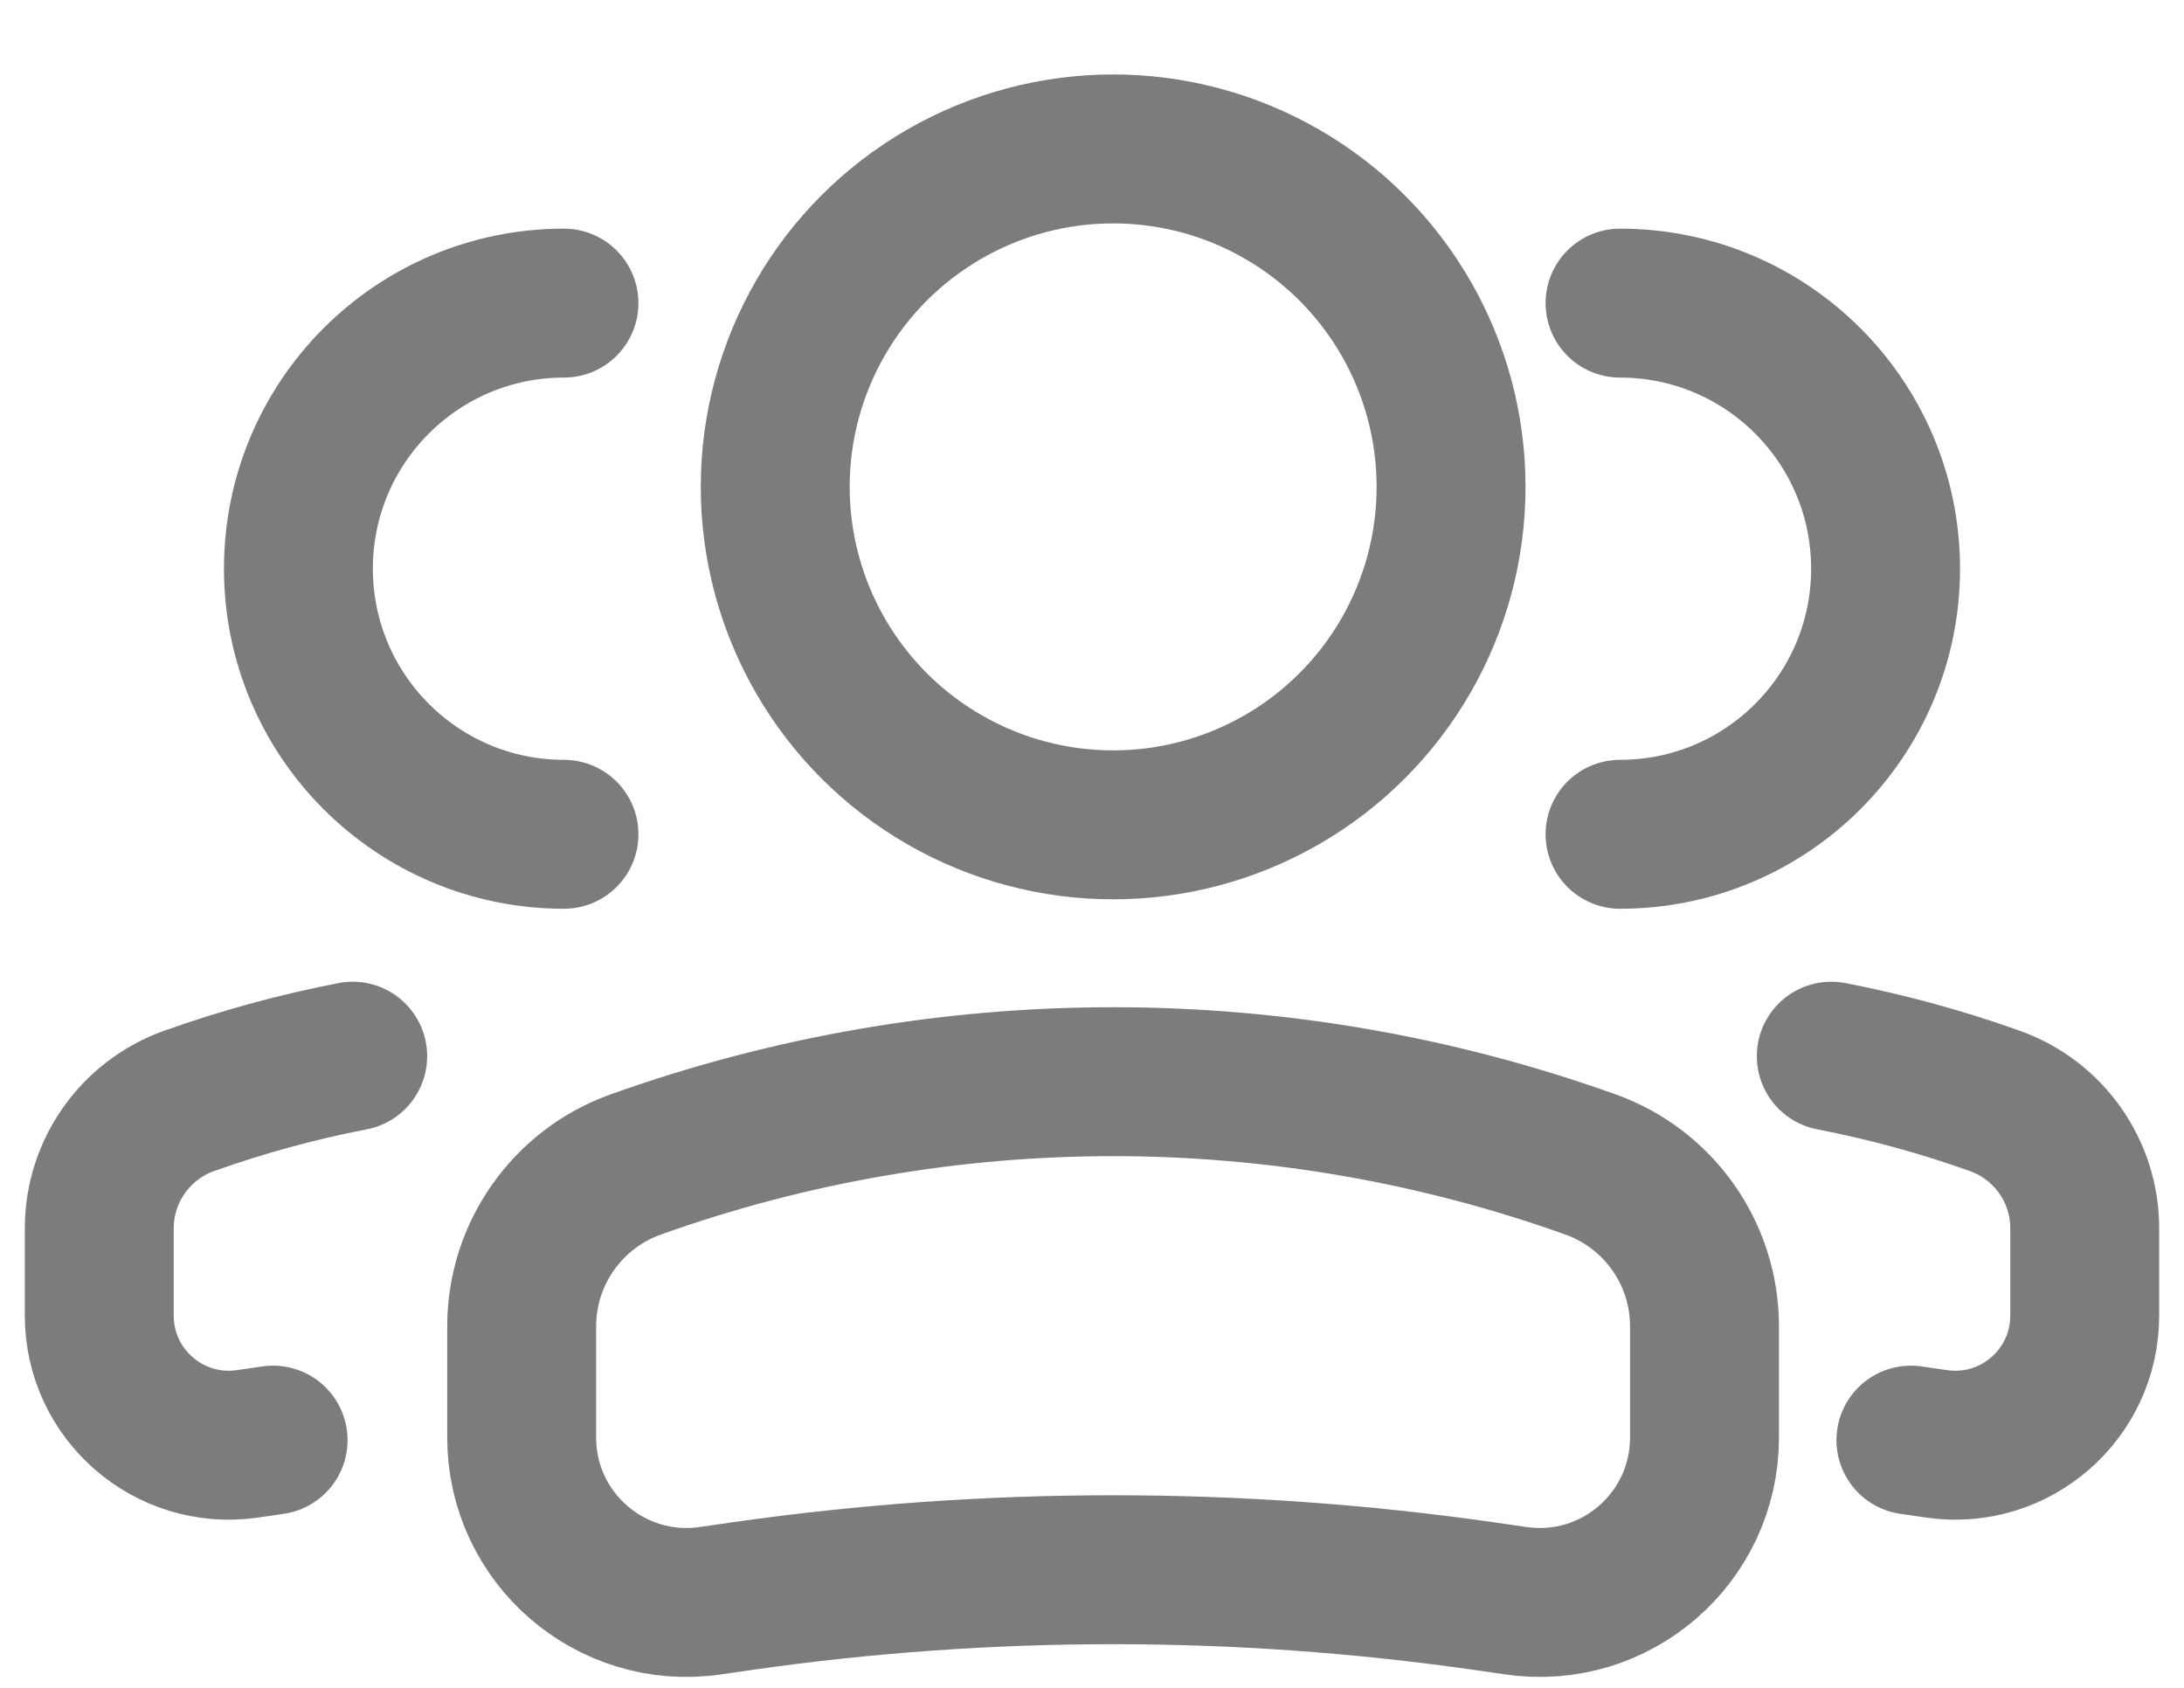 <svg width="22" height="17" viewBox="0 0 22 17" fill="none" xmlns="http://www.w3.org/2000/svg">
<circle cx="3.404" cy="3.404" r="3.404" transform="matrix(-1 0 0 1 14.617 1.5)" stroke="#7C7C7C" stroke-width="1.5"/>
<path d="M5.255 13.359C5.255 12.627 5.716 11.974 6.405 11.728V11.728C9.514 10.617 12.912 10.617 16.02 11.728V11.728C16.71 11.974 17.17 12.627 17.17 13.359V14.479C17.17 15.49 16.275 16.266 15.275 16.123L14.941 16.075C12.468 15.722 9.957 15.722 7.484 16.075L7.151 16.123C6.15 16.266 5.255 15.49 5.255 14.479V13.359Z" stroke="#7C7C7C" stroke-width="1.5"/>
<path d="M16.319 8.403C17.797 8.403 18.994 7.205 18.994 5.728C18.994 4.251 17.797 3.053 16.319 3.053" stroke="#7C7C7C" stroke-width="1.5" stroke-linecap="round"/>
<path d="M19.249 14.505L19.511 14.543C20.297 14.655 21 14.045 21 13.251V12.371C21 11.796 20.638 11.283 20.096 11.089C19.556 10.896 19.005 10.746 18.447 10.638" stroke="#7C7C7C" stroke-width="1.5" stroke-linecap="round"/>
<path d="M5.681 8.403C4.203 8.403 3.006 7.205 3.006 5.728C3.006 4.251 4.203 3.053 5.681 3.053" stroke="#7C7C7C" stroke-width="1.5" stroke-linecap="round"/>
<path d="M2.751 14.505L2.489 14.543C1.703 14.655 1 14.045 1 13.251V12.371C1 11.796 1.362 11.283 1.903 11.089C2.444 10.896 2.995 10.746 3.553 10.638" stroke="#7C7C7C" stroke-width="1.5" stroke-linecap="round"/>
</svg>
